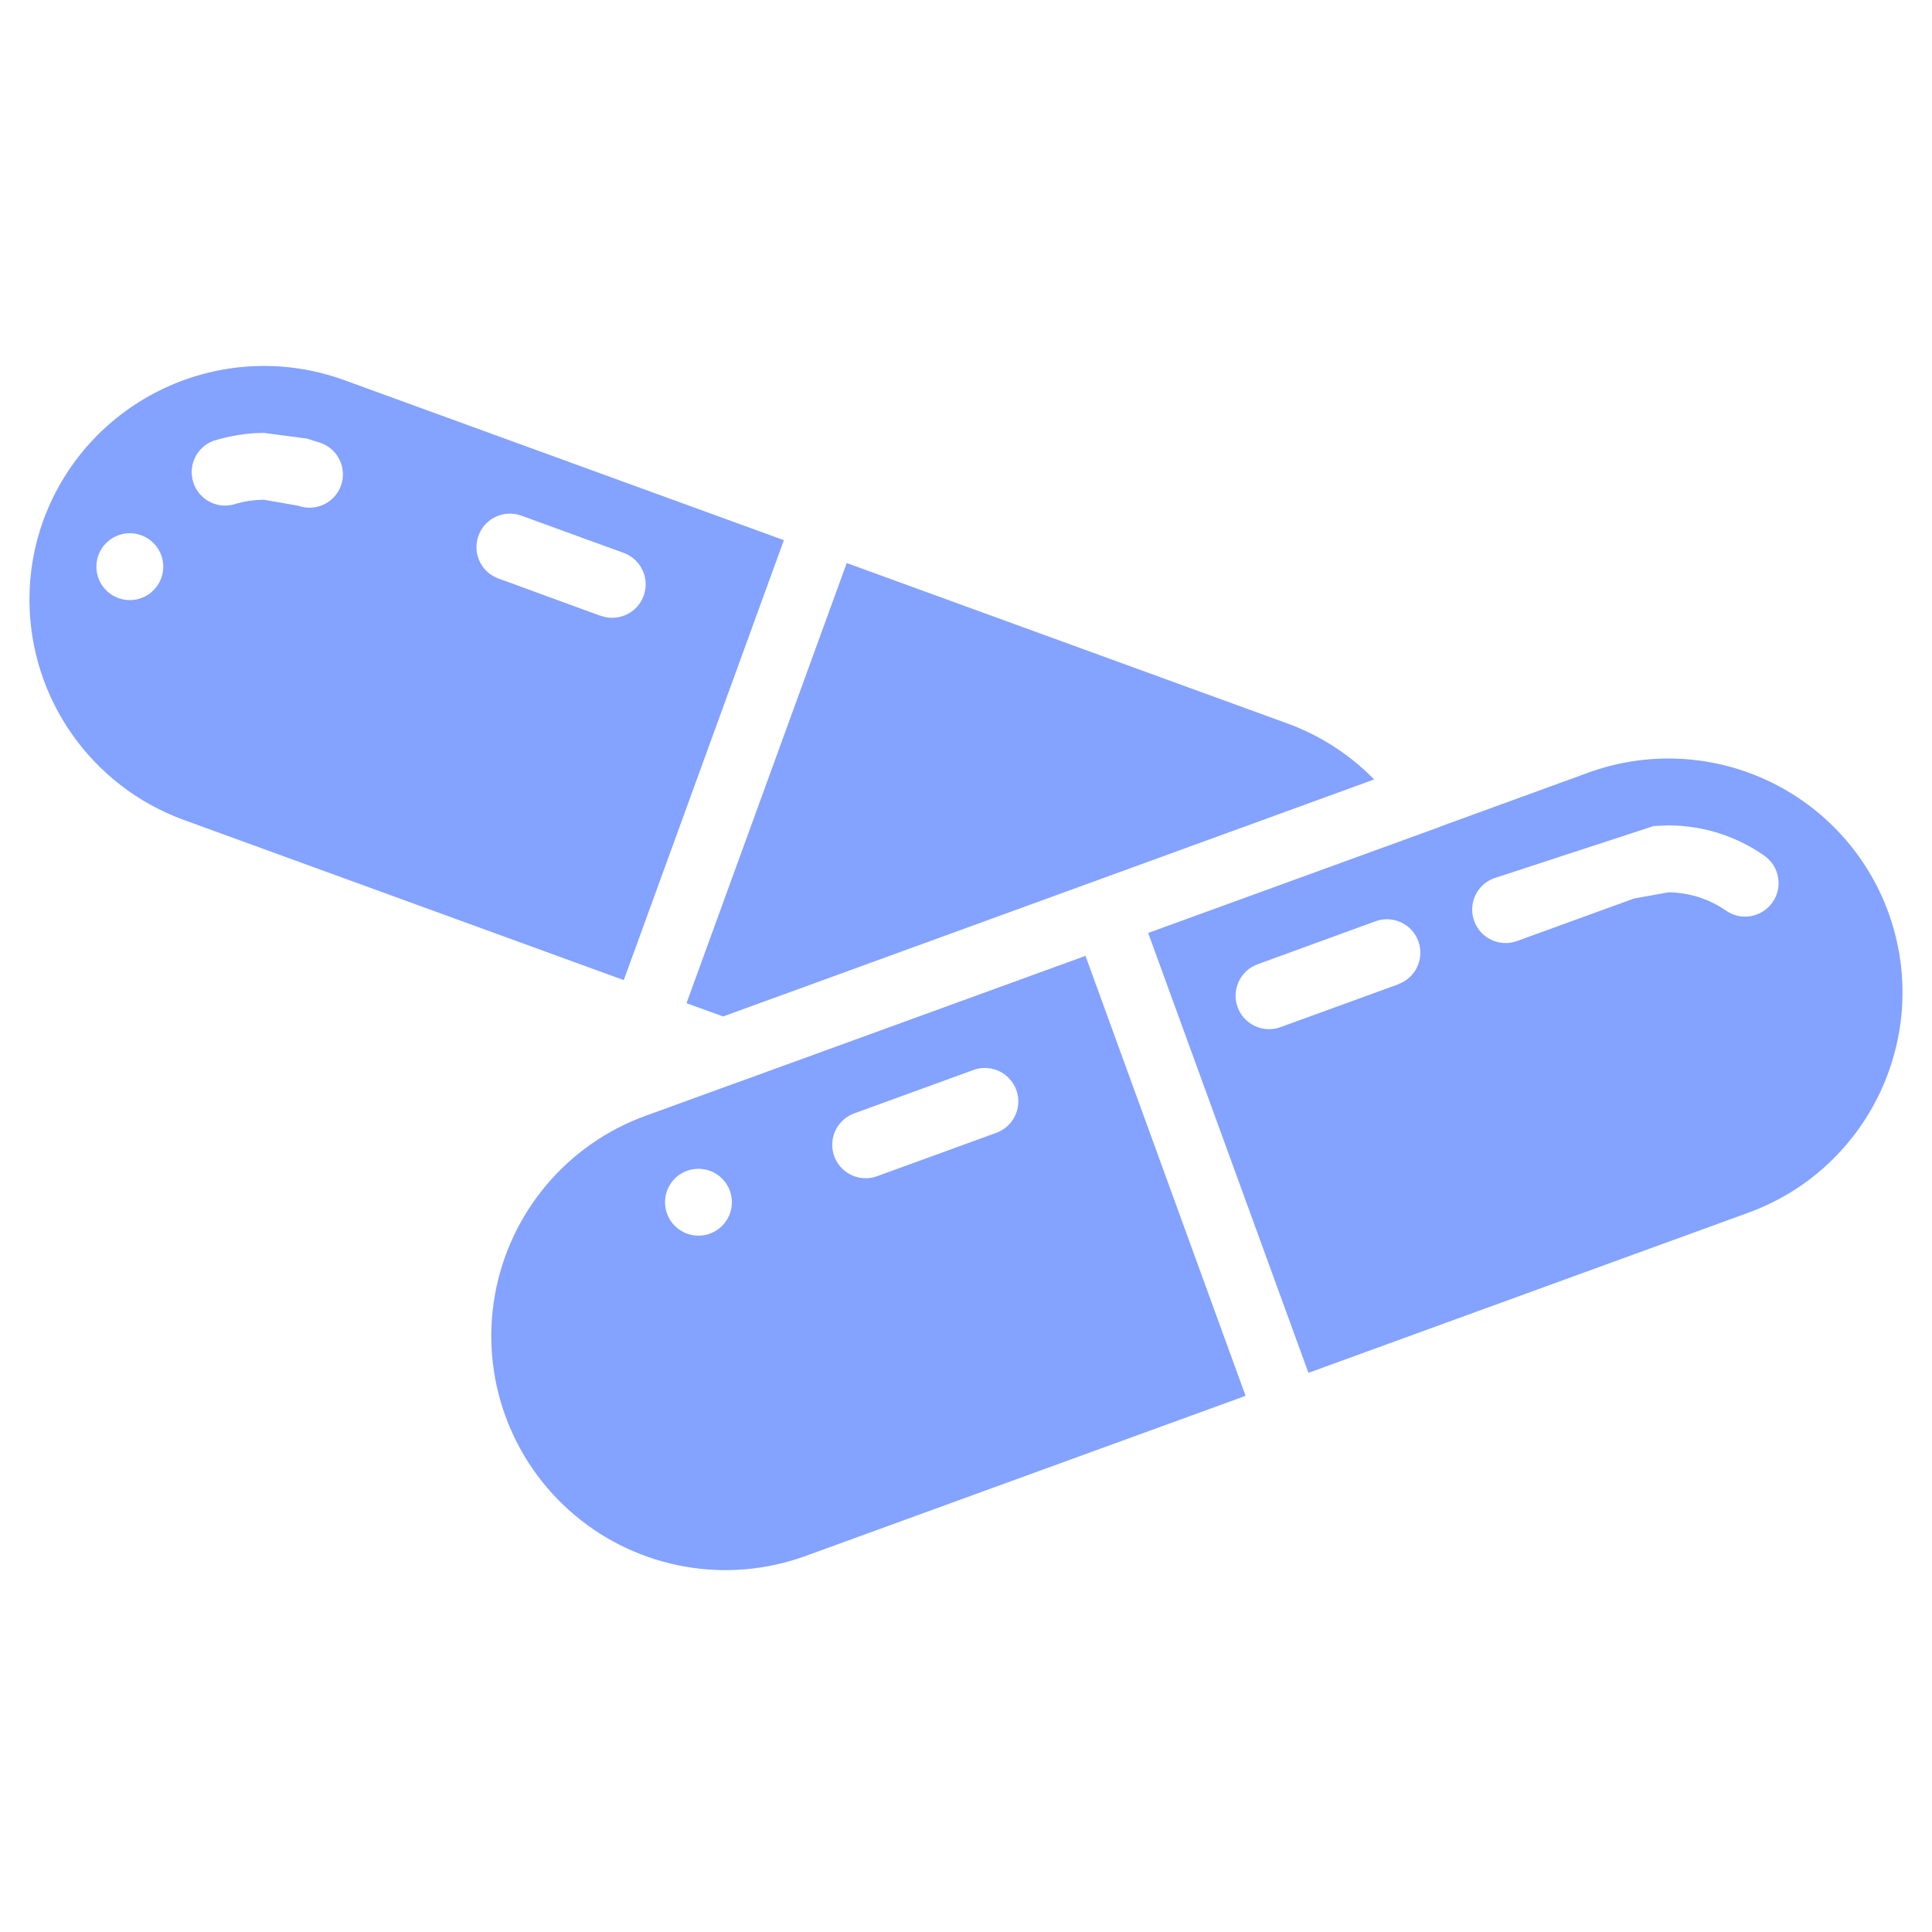 <svg width="52" height="52" viewBox="0 0 52 52" fill="none" xmlns="http://www.w3.org/2000/svg">
<g clip-path="url(#clip0_2148_1550)">
<path d="M19.463 27.358L36.985 20.979C36.325 20.303 35.52 19.786 34.631 19.465L22.79 15.155L18.477 27.001L19.463 27.358Z" fill="#84A2FF"/>
<path d="M19.773 29.162H19.768L17.37 30.034C15.254 30.804 13.71 32.645 13.319 34.862C12.927 37.079 13.749 39.337 15.474 40.785C17.198 42.232 19.564 42.65 21.68 41.88L33.525 37.569L29.216 25.727L19.773 29.162ZM18.799 33.258C18.302 33.258 17.899 32.855 17.899 32.358C17.899 31.861 18.302 31.458 18.799 31.458C19.296 31.458 19.699 31.861 19.699 32.358C19.699 32.855 19.296 33.258 18.799 33.258ZM26.78 30.503L23.609 31.657C23.51 31.694 23.406 31.713 23.3 31.712C22.863 31.713 22.489 31.399 22.413 30.969C22.337 30.538 22.582 30.115 22.993 29.966L26.165 28.812C26.471 28.686 26.821 28.738 27.077 28.947C27.333 29.157 27.454 29.489 27.392 29.813C27.33 30.138 27.095 30.402 26.78 30.503Z" fill="#84A2FF"/>
<path d="M21.098 14.539L9.256 10.228C5.984 9.045 2.372 10.727 1.171 13.992C0.919 14.681 0.791 15.41 0.793 16.144C0.796 18.793 2.454 21.158 4.943 22.067L16.789 26.38L21.098 14.539ZM3.494 16.152C2.997 16.152 2.594 15.749 2.594 15.252C2.594 14.755 2.997 14.352 3.494 14.352C3.991 14.352 4.394 14.755 4.394 15.252C4.394 15.749 3.991 16.152 3.494 16.152ZM9.178 13.071C9.009 13.538 8.493 13.78 8.026 13.611L7.101 13.451C6.823 13.452 6.547 13.496 6.282 13.58C5.822 13.698 5.349 13.437 5.203 12.984C5.057 12.531 5.288 12.043 5.731 11.87C5.95 11.8 6.175 11.747 6.402 11.71C6.633 11.672 6.867 11.652 7.101 11.651L8.262 11.805L8.636 11.923C9.102 12.091 9.344 12.604 9.178 13.071ZM16.148 16.57L13.44 15.579C13.129 15.476 12.899 15.212 12.839 14.89C12.78 14.568 12.899 14.239 13.152 14.03C13.404 13.822 13.75 13.767 14.055 13.887L16.763 14.873C17.073 14.977 17.303 15.241 17.363 15.563C17.423 15.884 17.303 16.214 17.051 16.422C16.798 16.63 16.452 16.685 16.148 16.565V16.57Z" fill="#84A2FF"/>
<path d="M50.828 24.564C50.257 22.992 49.084 21.713 47.568 21.006C46.052 20.299 44.318 20.224 42.747 20.797L38.79 22.238C38.784 22.238 38.78 22.246 38.774 22.248L30.903 25.111L35.217 36.95L47.062 32.638C50.328 31.444 52.011 27.833 50.828 24.564ZM37.637 26.492L34.464 27.646C33.997 27.816 33.48 27.574 33.31 27.107C33.141 26.64 33.382 26.123 33.849 25.953L37.021 24.796C37.489 24.626 38.005 24.866 38.175 25.334C38.345 25.801 38.104 26.318 37.637 26.488V26.492ZM47.706 24.288C47.42 24.694 46.859 24.793 46.453 24.508C46.228 24.352 45.982 24.23 45.722 24.147C45.591 24.106 45.458 24.075 45.323 24.053C45.185 24.03 45.047 24.018 44.908 24.017L43.982 24.183L40.809 25.336C40.346 25.49 39.845 25.248 39.678 24.789C39.511 24.331 39.74 23.823 40.194 23.644L44.51 22.232L44.908 22.216C45.142 22.216 45.375 22.235 45.605 22.271C45.833 22.307 46.057 22.36 46.276 22.43C46.492 22.5 46.703 22.585 46.906 22.685C47.109 22.787 47.305 22.903 47.491 23.034C47.896 23.321 47.993 23.882 47.706 24.288Z" fill="#84A2FF"/>
</g>
<defs>
<clipPath id="clip0_2148_1550">
<rect width="50.414" height="50.414" fill="white" transform="translate(0.793 0.793)"/>
</clipPath>
</defs>
</svg>
